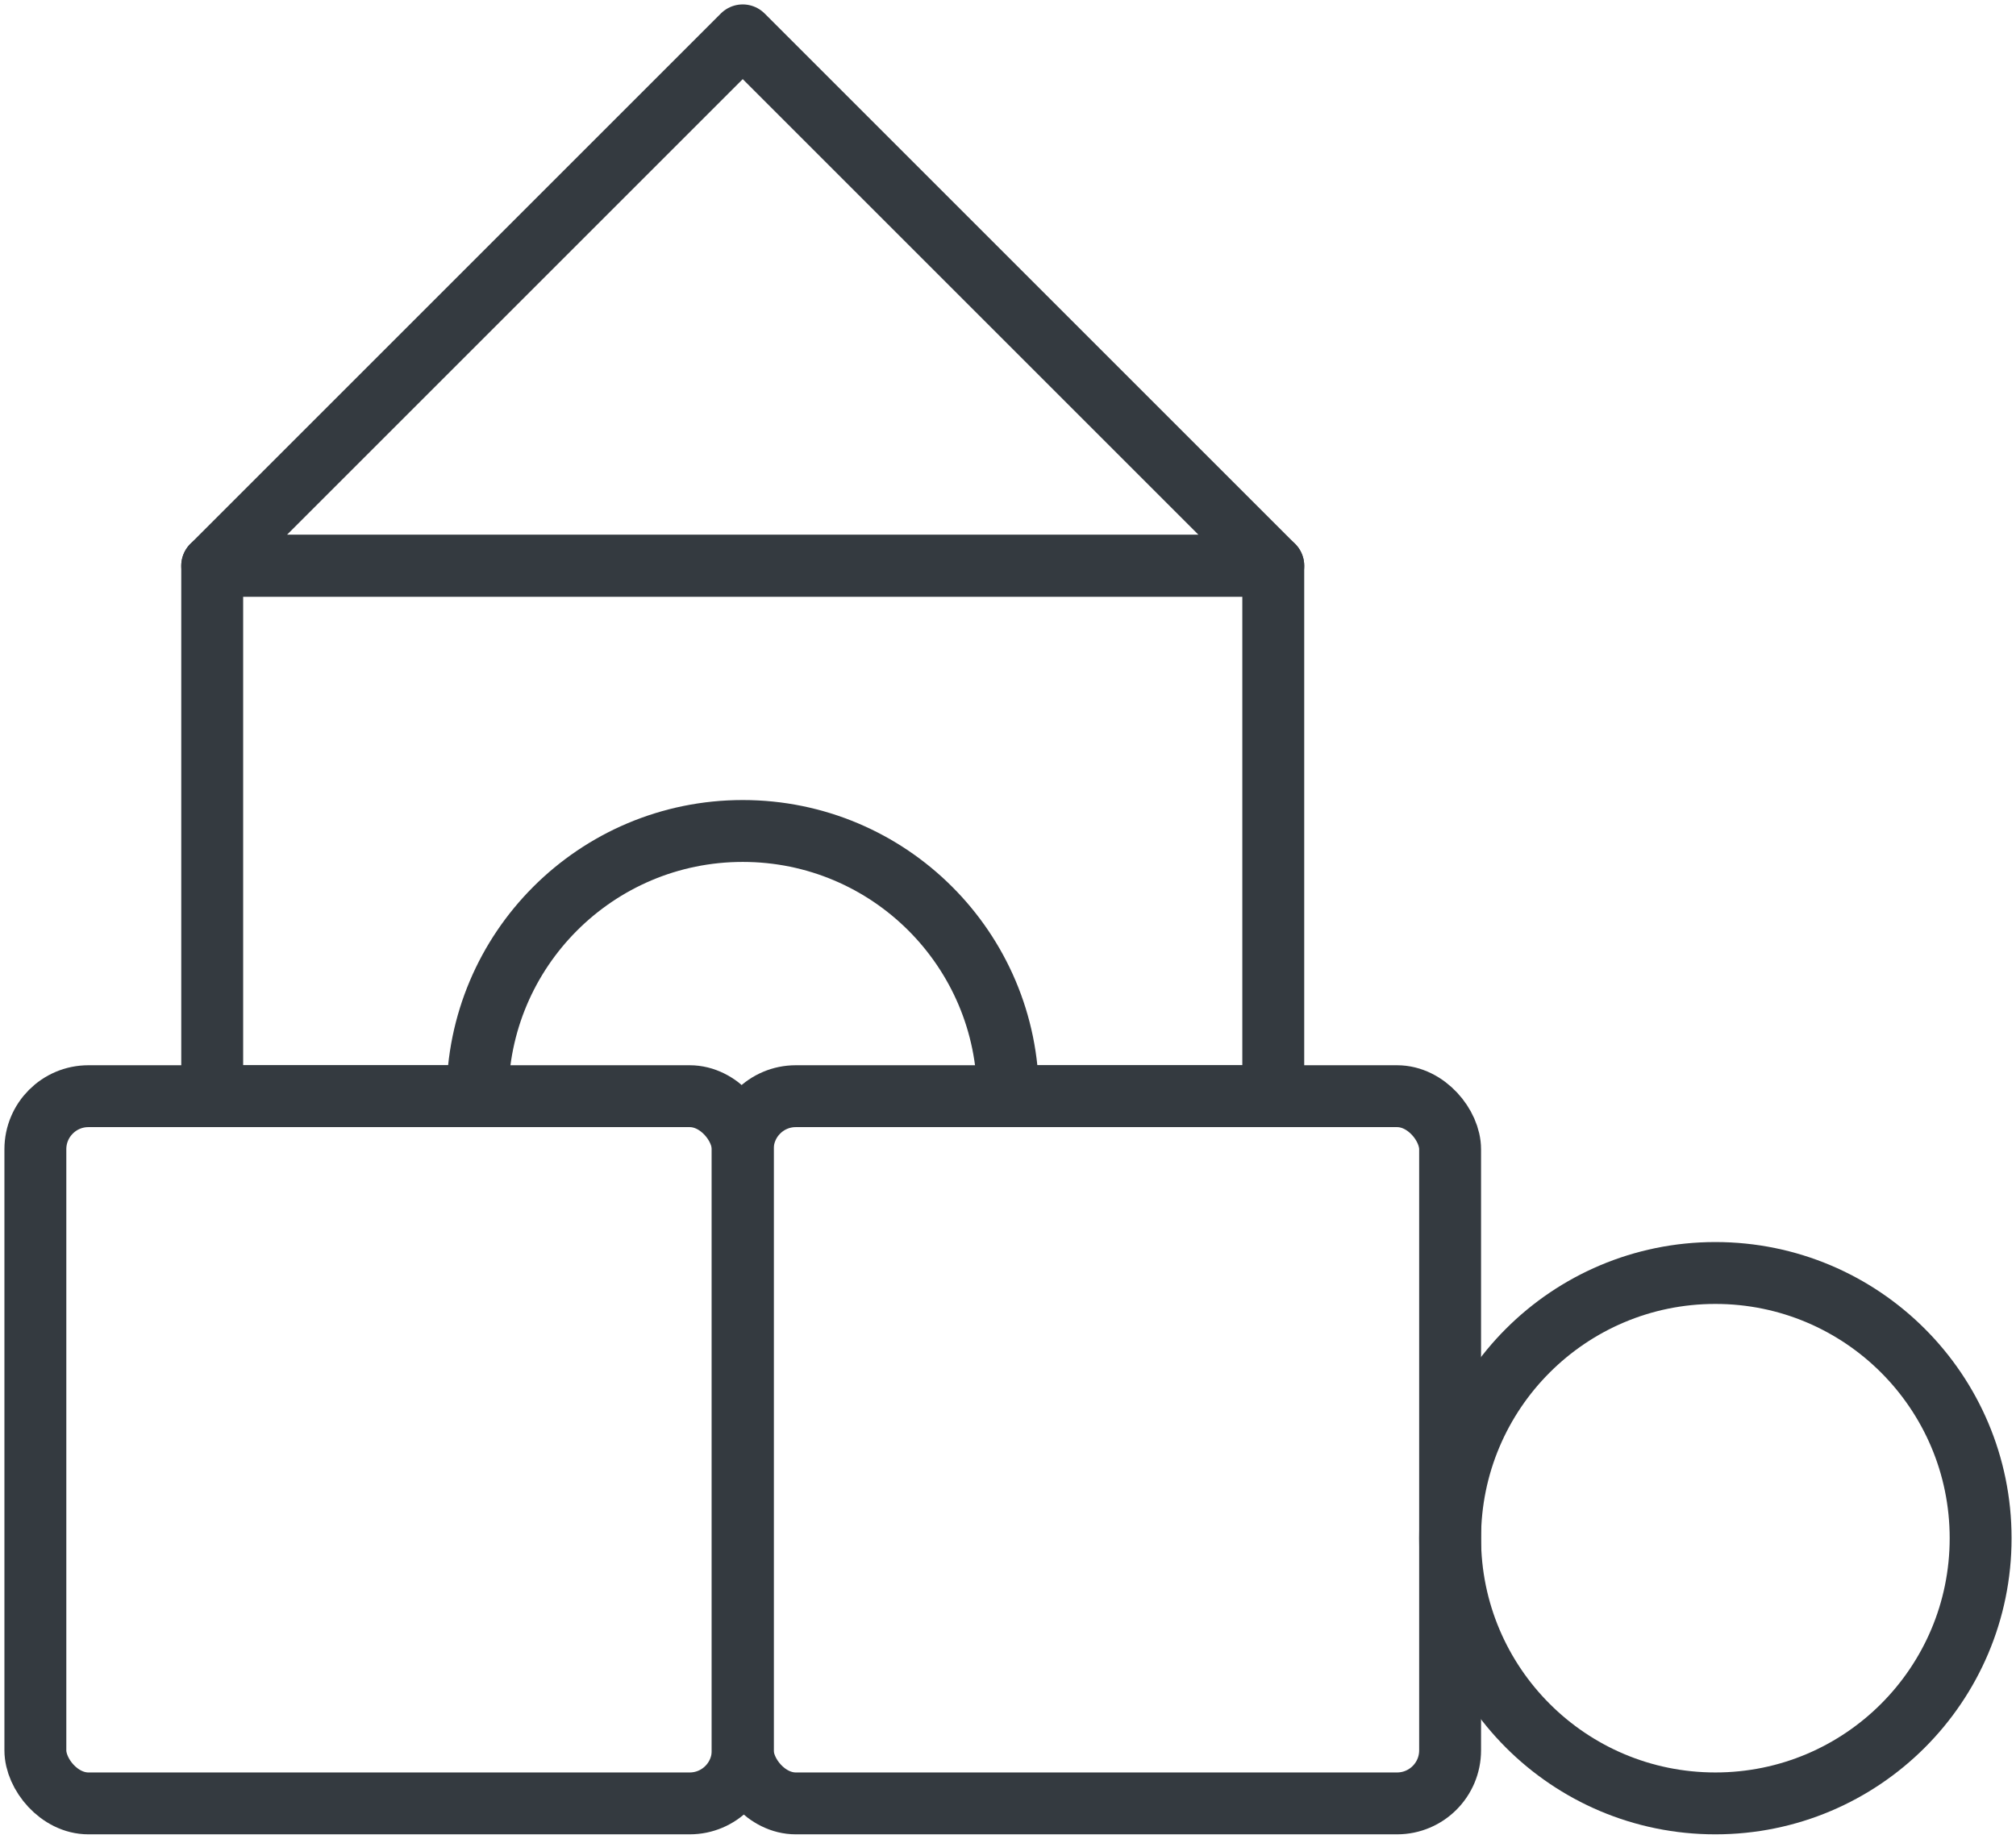 <?xml version="1.0" encoding="UTF-8"?>
<svg width="114px" height="104px" viewBox="0 0 114 104" version="1.1" xmlns="http://www.w3.org/2000/svg" xmlns:xlink="http://www.w3.org/1999/xlink">
    <!-- Generator: Sketch 47 (45396) - http://www.bohemiancoding.com/sketch -->
    <title>baby-5</title>
    <desc>Created with Sketch.</desc>
    <defs></defs>
    <g id="ALL" stroke="none" stroke-width="1" fill="none" fill-rule="evenodd" stroke-linecap="round" fill-opacity="0" stroke-linejoin="round">
        <g id="Primary" transform="translate(-2166, -8404)" stroke="#343A40" stroke-width="3.5" fill="#DBECFF">
            <g id="baby-5" transform="translate(2168, 8406)">
                <path d="M55,60 L70,60 L70,30 L10,30 L10,60 L25,60 C25,51.716 31.716,45 40,45 C48.284,45 55,51.716 55,60 L55,60 Z" id="Layer-1"></path>
                <polygon id="Layer-2" points="40 0 70 30 10 30"></polygon>
                <rect id="Layer-3" x="40" y="60" width="40" height="40" rx="3"></rect>
                <rect id="Layer-4" x="0" y="60" width="40" height="40" rx="3"></rect>
                <circle id="Layer-5" cx="95" cy="85" r="15"></circle>
            </g>
        </g>
    </g>
</svg>